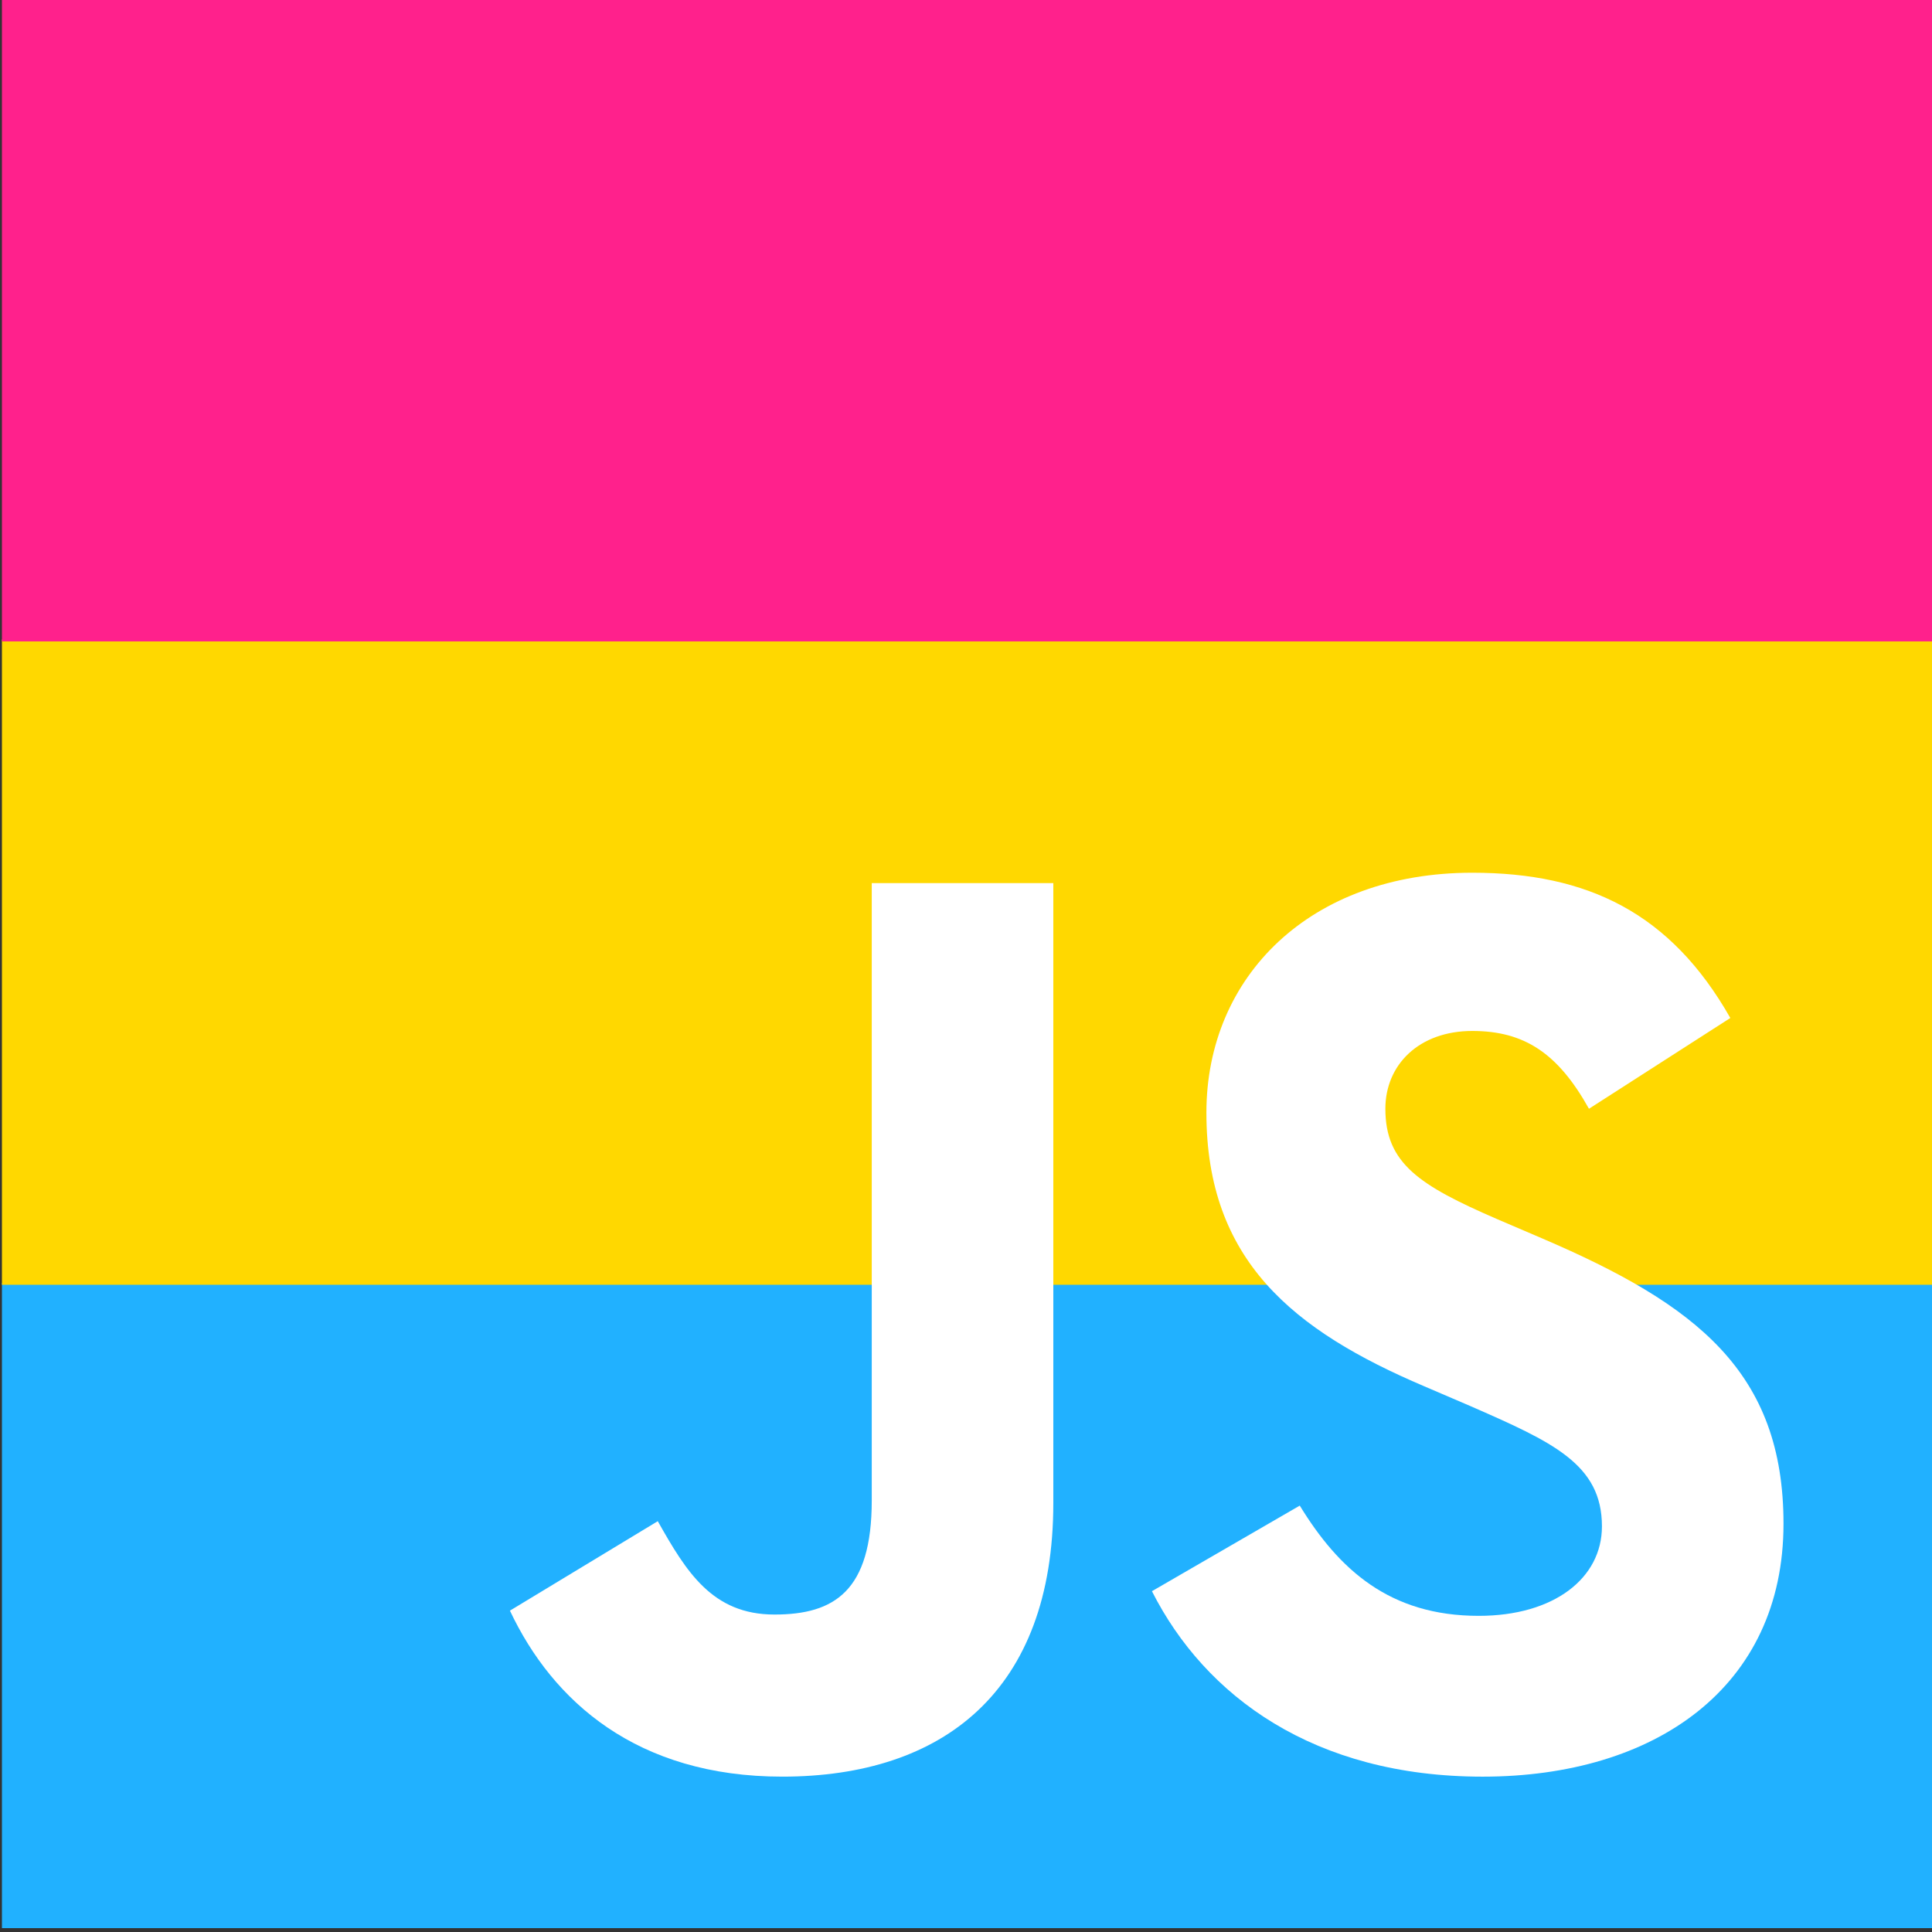 <svg width="1000" height="1000" viewBox="0 0 1000 1000" fill="none" xmlns="http://www.w3.org/2000/svg">
<rect x="0" y="0" width="1000" height="1000" fill="#333333" stroke="none"/>
<g clip-path="url(#clip0)">
<rect x="1" y="664" width="1000" height="334" fill="#21B1FF"/>
<rect x="1" y="331" width="1000" height="334" fill="#FFD800"/>
<rect x="1" y="-2" width="1000" height="334" fill="#FF218C"/>
<path fill-rule="evenodd" clip-rule="evenodd" d="M596.239 823.604L672.756 779.3C692.899 812.196 719.078 836.359 765.392 836.359C804.33 836.359 829.161 816.891 829.161 790.04C829.161 757.819 803.654 746.407 760.692 727.618L737.205 717.542C669.404 688.683 624.428 652.435 624.428 575.91C624.428 505.427 678.128 451.724 762.038 451.724C821.781 451.724 864.741 472.535 895.616 526.908L822.448 573.894C806.337 545.032 788.889 533.623 762.04 533.623C734.518 533.623 717.064 551.075 717.064 573.894C717.064 602.088 734.518 613.502 774.789 630.956L798.281 641.024C878.162 675.261 923.138 710.162 923.138 788.697C923.138 873.281 856.684 919.594 767.408 919.594C680.145 919.594 623.758 877.978 596.24 823.604" fill="white"/>
<path fill-rule="evenodd" clip-rule="evenodd" d="M263.936 833.673L340.463 787.36C355.227 813.537 368.657 835.684 400.871 835.684C431.75 835.684 451.219 823.605 451.219 776.621V457.097H545.193V777.949C545.193 875.282 488.139 919.586 404.9 919.586C329.724 919.586 286.086 880.651 263.935 833.665" fill="white"/>
</g>
<defs>
<clipPath id="clip0">
<rect width="1000" height="1000" fill="white"/>
</clipPath>
</defs>
</svg>
